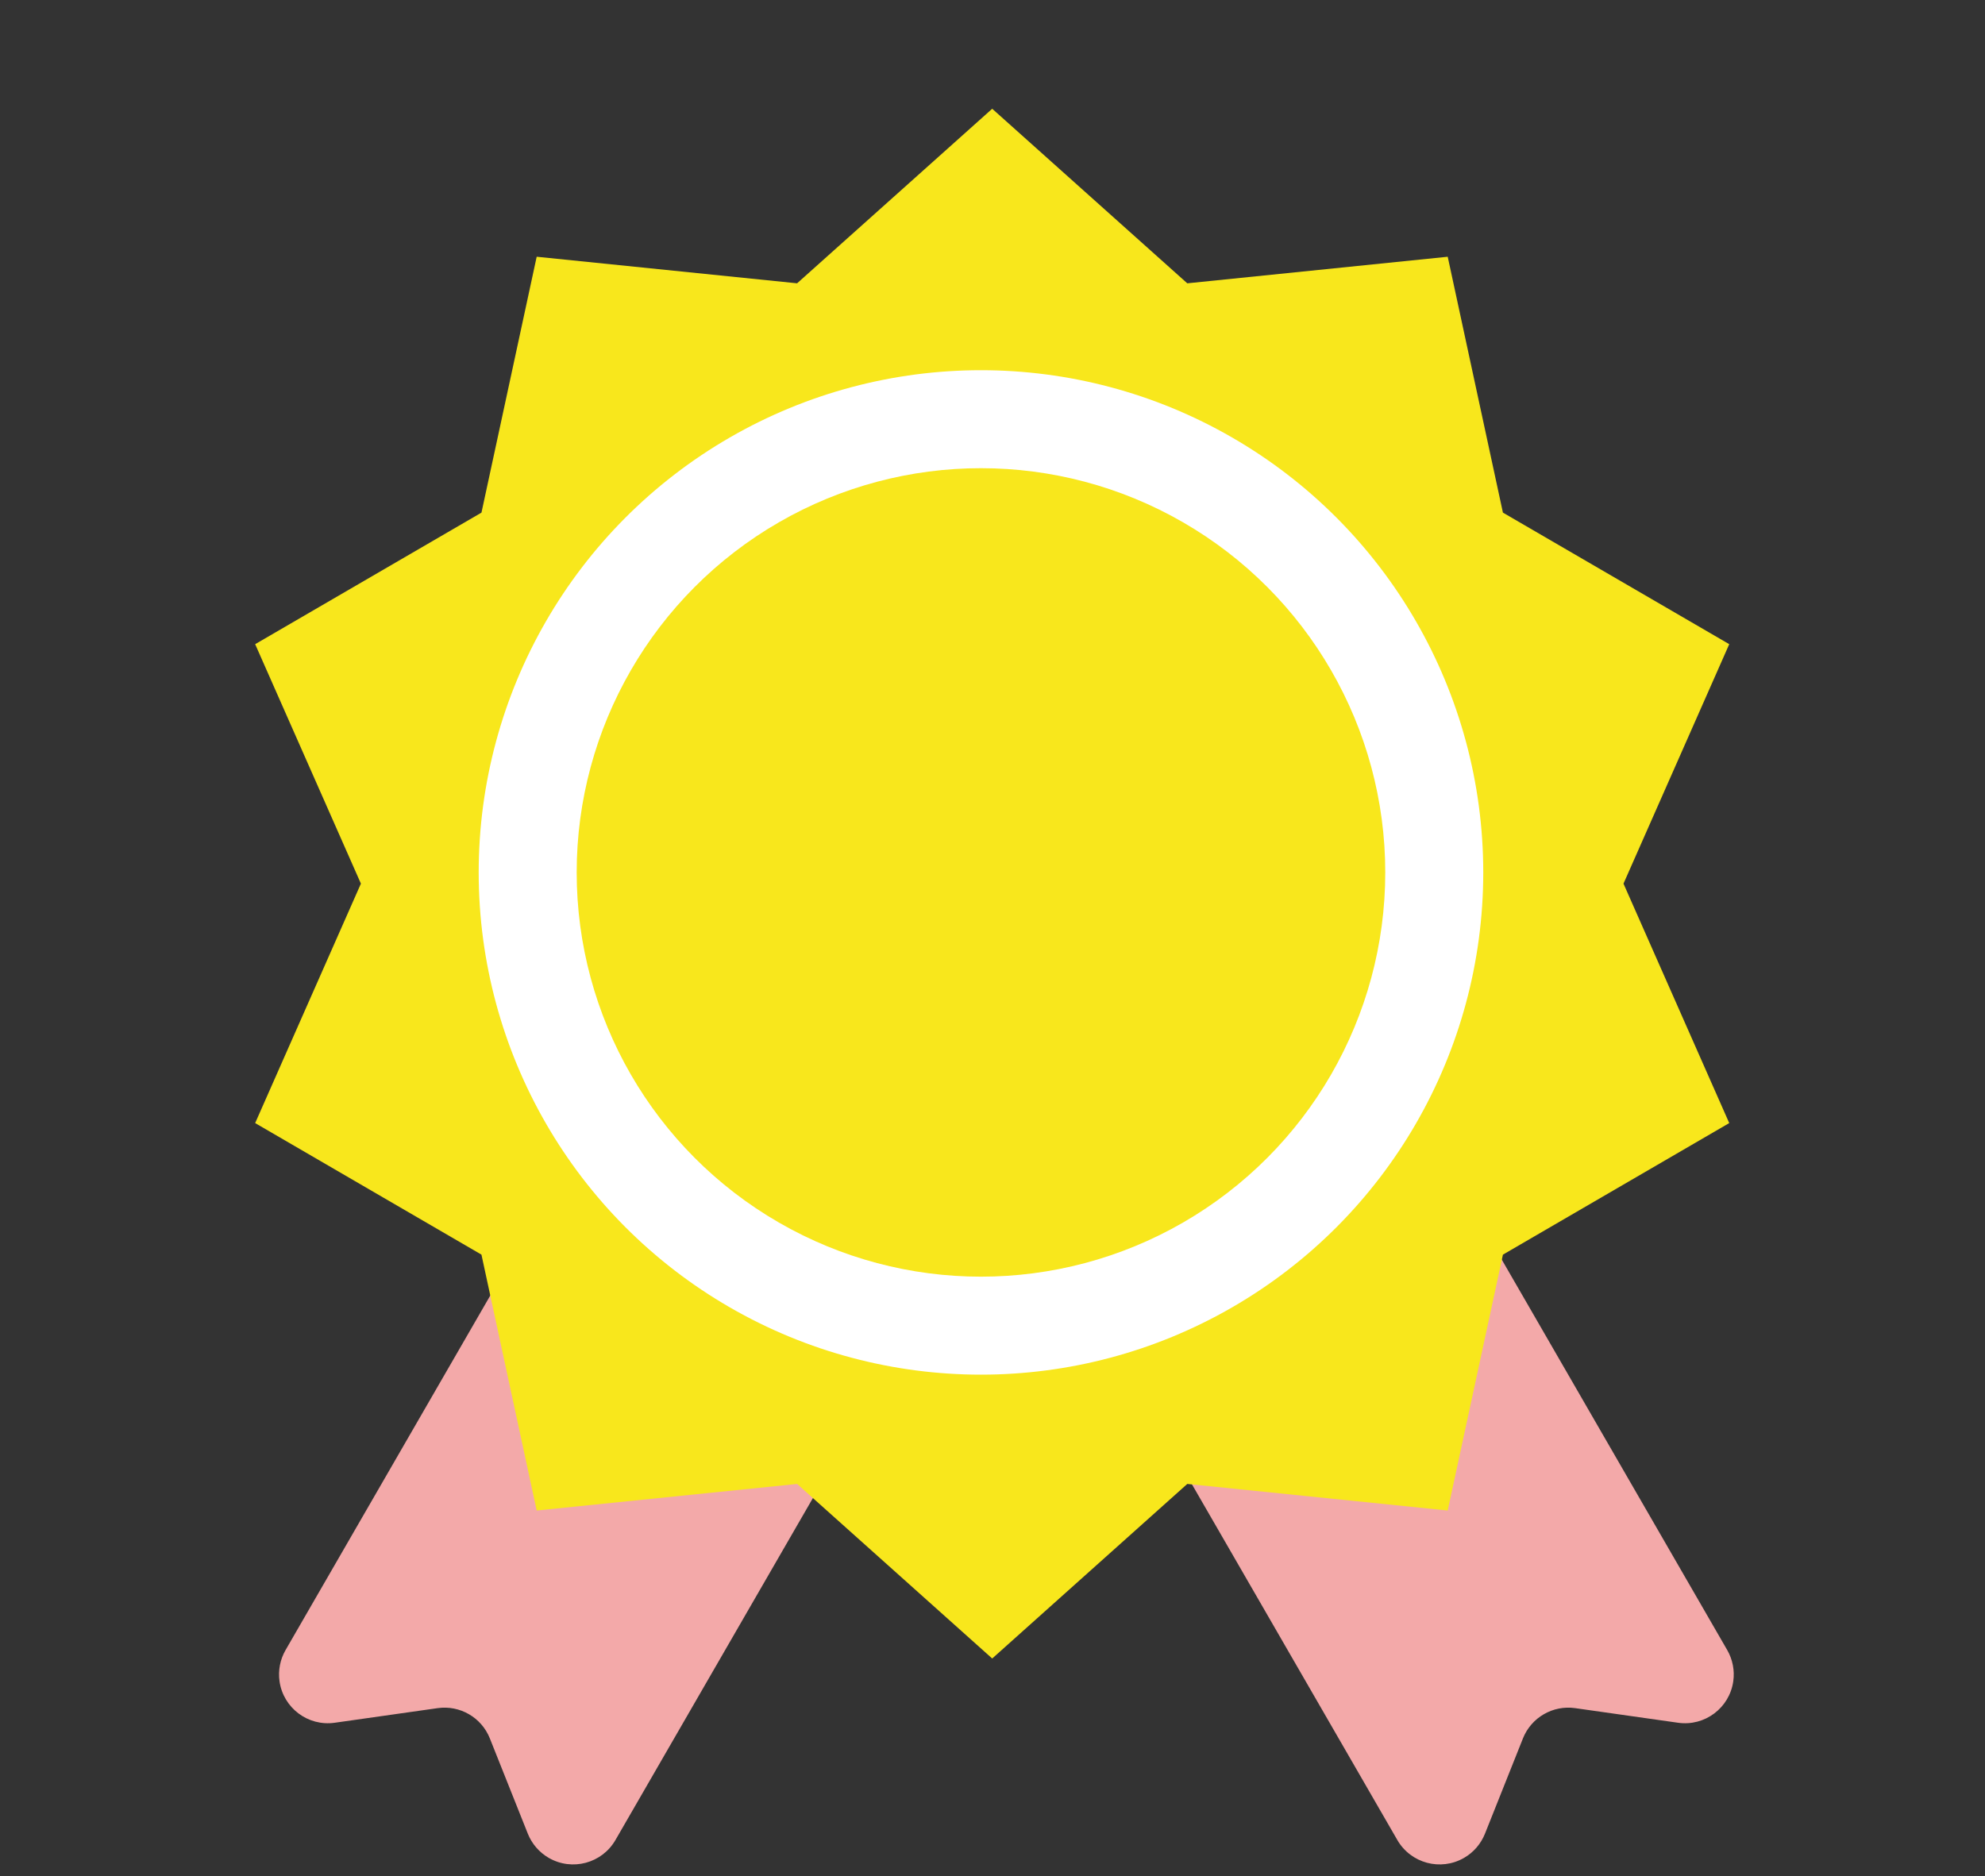 <?xml version="1.0" encoding="UTF-8"?>
<svg width="73px" height="69px" viewBox="0 0 73 69" version="1.1" xmlns="http://www.w3.org/2000/svg" xmlns:xlink="http://www.w3.org/1999/xlink">
    <rect x="0" y="0" width="73" height="69" fill="#333333" stroke="none"/>
    <!-- Generator: Sketch 49.3 (51167) - http://www.bohemiancoding.com/sketch -->
    <title>B</title>
    <desc>Created with Sketch.</desc>
    <defs></defs>
    <g id="B" stroke="none" stroke-width="1" fill="none" fill-rule="evenodd">
        <path d="M10.119,46.023 L33.216,46.023 C34.208,46.023 35.011,46.827 35.011,47.818 L35.011,58.227 C35.011,59.219 34.208,60.023 33.216,60.023 L10.133,60.023 C9.141,60.023 8.337,59.219 8.337,58.227 C8.337,57.824 8.473,57.432 8.723,57.115 L11.06,54.153 C11.573,53.503 11.574,52.586 11.063,51.934 L8.706,48.926 C8.094,48.146 8.23,47.017 9.011,46.405 C9.327,46.158 9.717,46.023 10.119,46.023 Z" id="Rectangle-22" fill="#F3A9A9" transform="translate(23.011, 53.023) rotate(-60) translate(-23.011, -53.023) "></path>
        <path d="M38.119,46.023 L61.216,46.023 C62.208,46.023 63.011,46.827 63.011,47.818 L63.011,58.227 C63.011,59.219 62.208,60.023 61.216,60.023 L38.133,60.023 C37.141,60.023 36.337,59.219 36.337,58.227 C36.337,57.824 36.473,57.432 36.723,57.115 L39.06,54.153 C39.573,53.503 39.574,52.586 39.063,51.934 L36.706,48.926 C36.094,48.146 36.23,47.017 37.011,46.405 C37.327,46.158 37.717,46.023 38.119,46.023 Z" id="Rectangle-22-Copy" fill="#F3A9A9" transform="translate(51.011, 53.023) scale(-1, 1) rotate(-60) translate(-51.011, -53.023) "></path>
        <polygon id="Star" fill="#F8E71C" transform="translate(36.489, 32.5) rotate(18) translate(-36.489, -32.5) " points="36.489 55.716 27.682 59.605 22.842 51.282 13.432 49.252 14.409 39.674 7.989 32.5 14.409 25.326 13.432 15.748 22.842 13.718 27.682 5.395 36.489 9.284 45.296 5.395 50.135 13.718 59.546 15.748 58.569 25.326 64.989 32.5 58.569 39.674 59.546 49.252 50.135 51.282 45.296 59.605"></polygon>
        <circle id="Oval" fill="#FFFFFF" cx="36.076" cy="32.088" r="18.472"></circle>
        <circle id="Oval-Copy" fill="#F8E71C" cx="36.076" cy="32.088" r="14.868"></circle>
    </g>
</svg>
